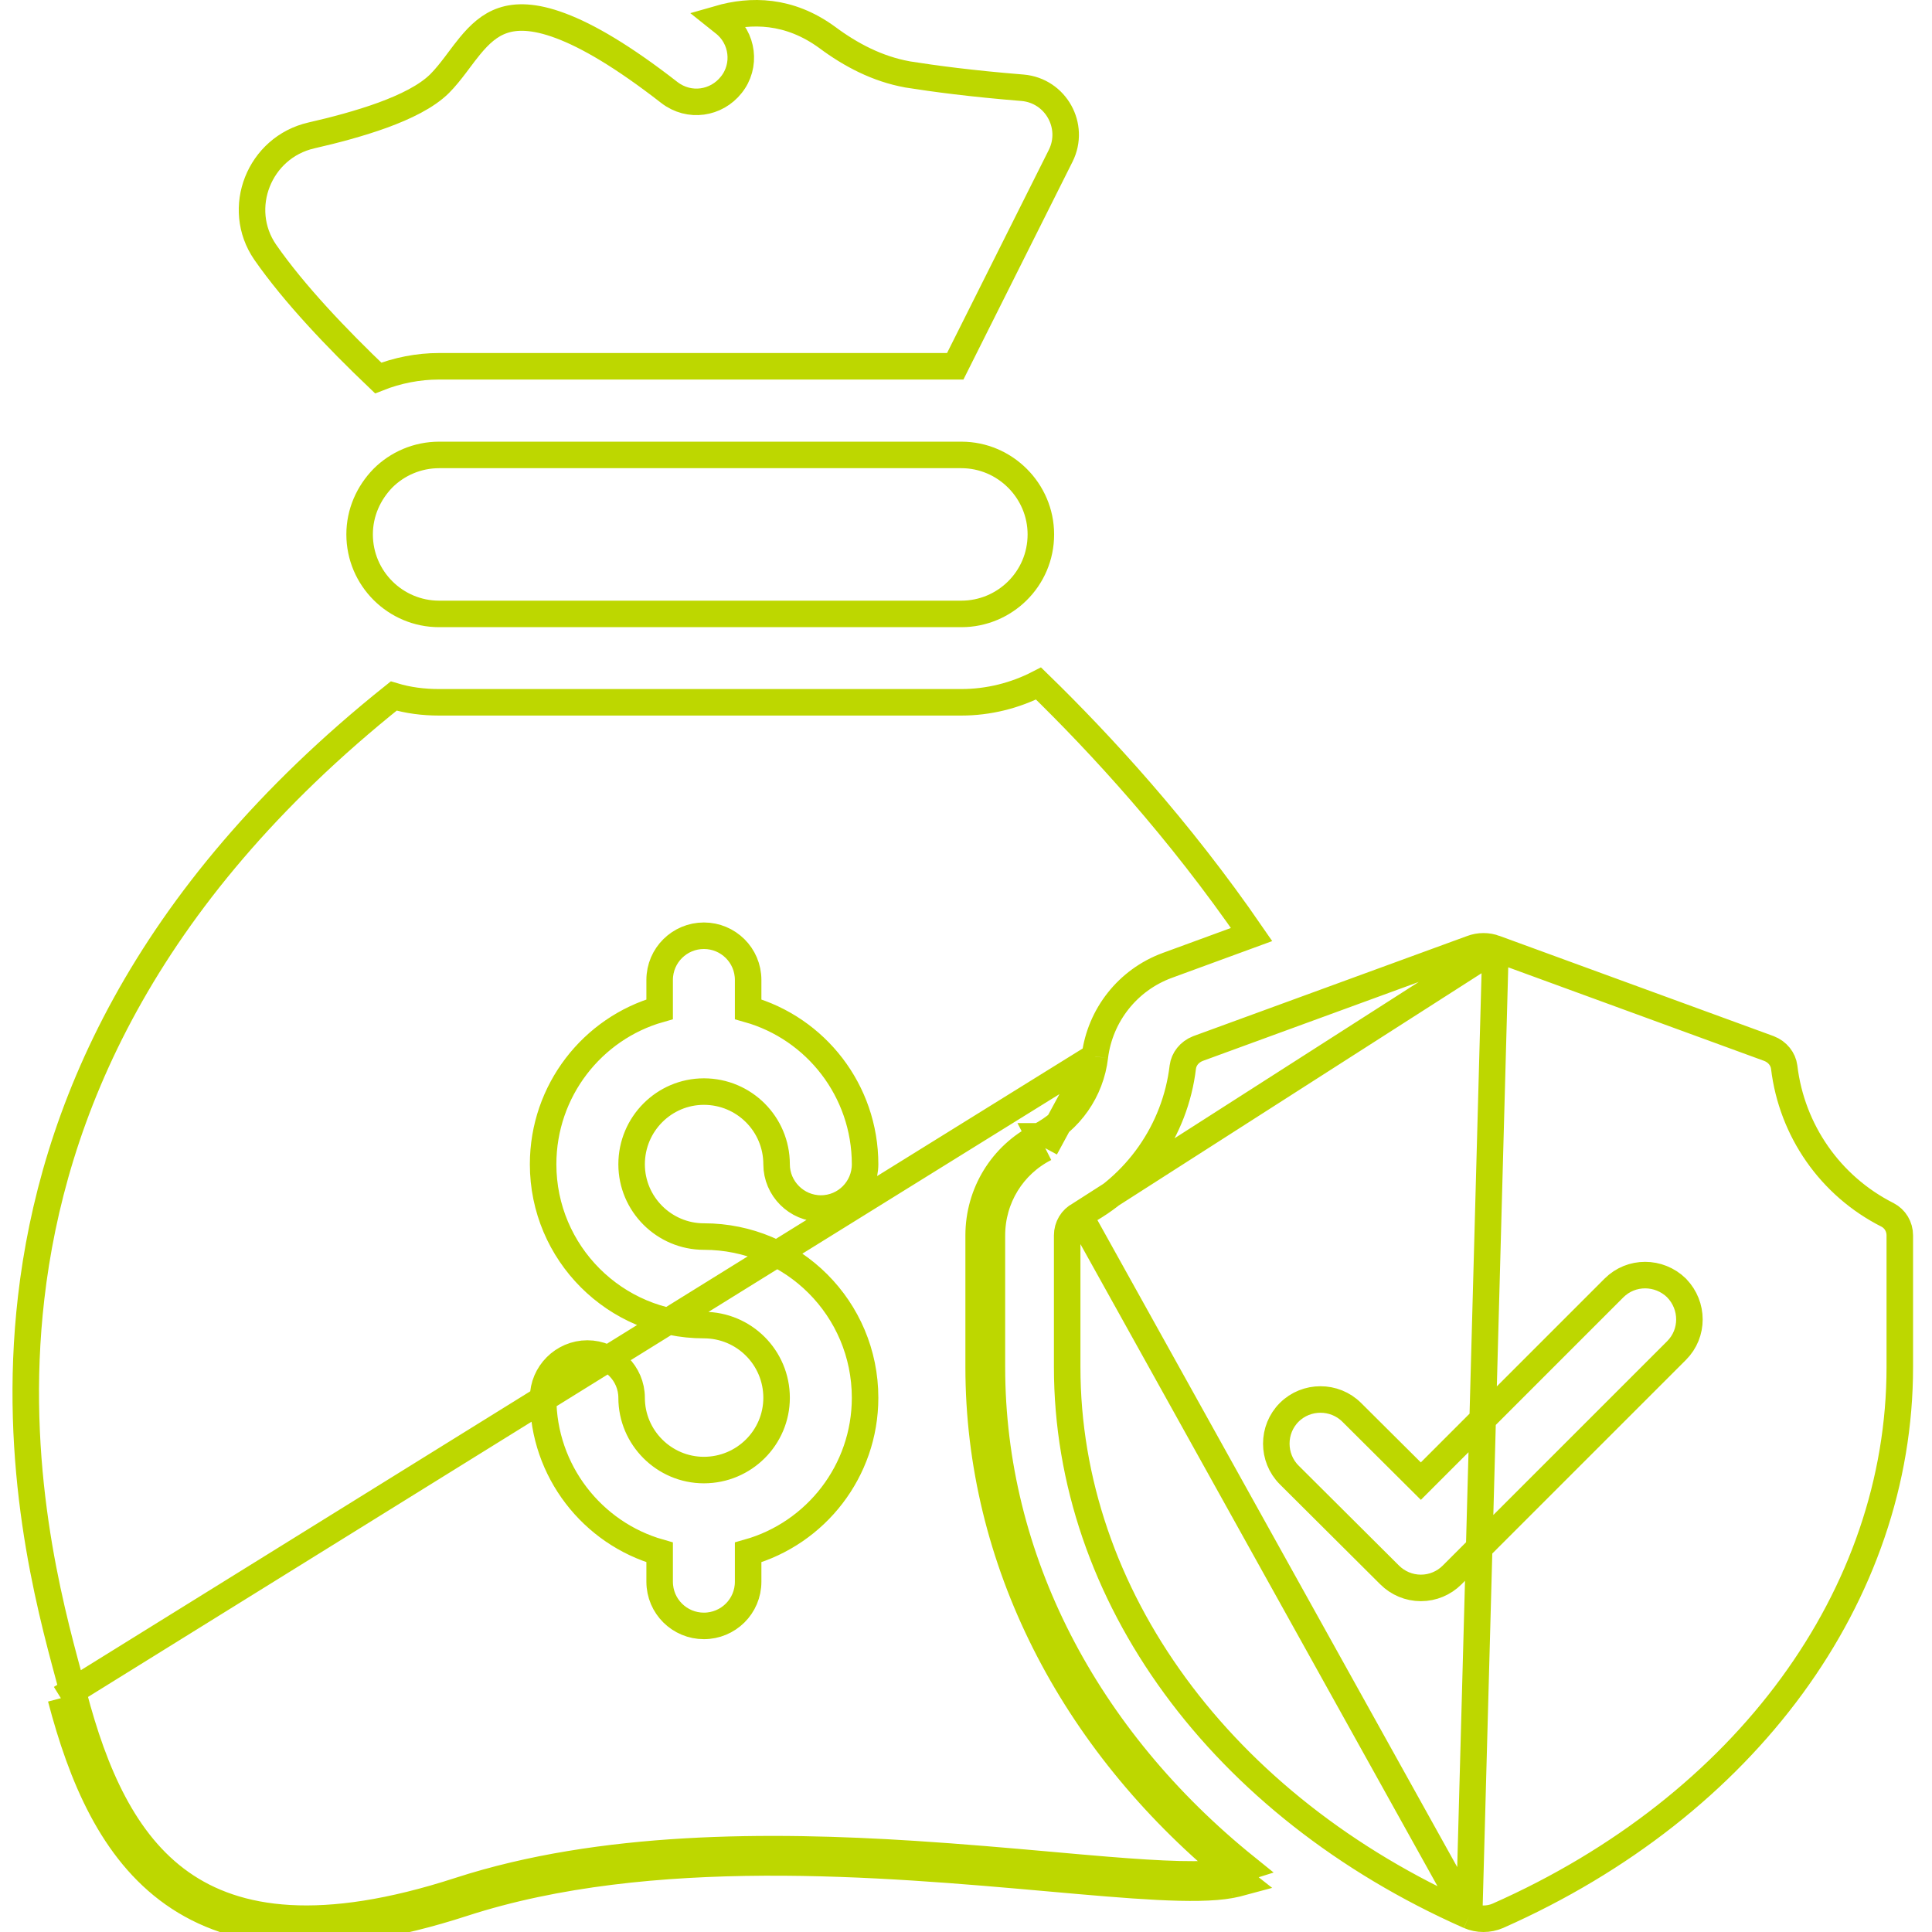 <svg width="51" height="51" viewBox="0 0 51 51" fill="none" xmlns="http://www.w3.org/2000/svg">
<path d="M28.902 27.89L28.902 27.887C29.039 26.798 29.769 25.87 30.809 25.486L30.809 25.486L33.039 24.669C31.125 21.887 29.051 19.635 27.415 18.043C26.794 18.363 26.091 18.539 25.377 18.539H11.589C11.176 18.539 10.774 18.488 10.393 18.373C3.702 23.72 1.378 29.45 0.823 34.252C0.31 38.684 1.3 42.346 1.814 44.248C1.863 44.428 1.907 44.592 1.946 44.74M28.902 27.89L1.607 44.828M28.902 27.89C28.796 28.798 28.246 29.58 27.433 29.997M28.902 27.89L27.592 30.309M1.946 44.74C1.946 44.74 1.946 44.74 1.946 44.74L1.607 44.828M1.946 44.74C1.946 44.74 1.946 44.74 1.946 44.739L1.607 44.828M1.946 44.74C2.487 46.803 3.28 48.646 4.774 49.702C6.248 50.745 8.502 51.083 12.124 49.906L12.124 49.906C15.873 48.69 20.304 48.7 24.108 48.942C25.394 49.024 26.619 49.133 27.724 49.231C28.252 49.279 28.753 49.323 29.219 49.361C30.684 49.48 31.782 49.53 32.415 49.415M1.607 44.828C2.698 48.985 4.88 52.628 12.232 50.239C17.157 48.641 23.321 49.191 27.686 49.579H27.686C29.848 49.772 31.568 49.925 32.479 49.759M32.415 49.415C32.414 49.415 32.414 49.415 32.413 49.415L32.479 49.759M32.415 49.415C32.415 49.415 32.416 49.415 32.416 49.415L32.479 49.759M32.415 49.415C32.434 49.411 32.454 49.407 32.474 49.403M32.479 49.759C32.587 49.739 32.701 49.713 32.818 49.681C32.702 49.59 32.588 49.497 32.474 49.403M32.474 49.403C32.608 49.376 32.749 49.34 32.894 49.294C28.654 45.876 26.184 41.144 26.184 36.09V32.611C26.184 31.629 26.73 30.745 27.592 30.309M32.474 49.403C28.285 45.94 25.834 41.183 25.834 36.09V32.611C25.834 31.498 26.453 30.493 27.433 29.997M27.433 29.997C27.433 29.997 27.433 29.997 27.432 29.997L27.592 30.309M27.433 29.997C27.433 29.997 27.433 29.997 27.434 29.997L27.592 30.309M39.477 25.04L39.477 25.039C39.274 24.961 39.047 24.961 38.844 25.039L38.839 25.041L38.839 25.041L31.621 27.68C31.396 27.768 31.25 27.958 31.223 28.169C31.023 29.846 29.992 31.31 28.493 32.071M39.477 25.04L28.492 32.072C28.492 32.072 28.493 32.071 28.493 32.071M39.477 25.04L39.482 25.041L46.7 27.68C46.924 27.768 47.071 27.958 47.098 28.169C47.298 29.844 48.317 31.309 49.828 32.071C50.025 32.174 50.15 32.379 50.15 32.611V36.09C50.15 42.108 46.094 47.671 39.538 50.573C39.3 50.676 39.02 50.676 38.782 50.573M39.477 25.04L38.782 50.573M28.493 32.071C28.296 32.174 28.171 32.379 28.171 32.611V36.09C28.171 42.108 32.227 47.671 38.782 50.573M28.493 32.071L38.782 50.573M17.668 2.441L17.669 2.442C18.198 2.849 18.912 2.733 19.302 2.241C19.709 1.738 19.614 0.992 19.102 0.601C19.059 0.567 19.014 0.532 18.969 0.496C19.821 0.25 20.831 0.255 21.831 0.984C22.46 1.453 23.163 1.82 23.951 1.963L23.951 1.963L23.959 1.965C24.654 2.075 25.634 2.207 26.995 2.317C27.871 2.394 28.39 3.33 27.999 4.113L25.216 9.669H11.589C11.039 9.669 10.491 9.777 9.983 9.978C8.892 8.938 7.759 7.748 7 6.656C6.206 5.5 6.841 3.891 8.219 3.575C8.826 3.437 9.502 3.258 10.104 3.039C10.693 2.823 11.26 2.551 11.607 2.205C11.759 2.052 11.896 1.878 12.023 1.711C12.057 1.666 12.089 1.623 12.122 1.579C12.216 1.454 12.306 1.334 12.403 1.216C12.662 0.901 12.927 0.658 13.273 0.541C13.613 0.425 14.087 0.413 14.796 0.679C15.509 0.945 16.439 1.485 17.668 2.441ZM34.031 38.934L34.032 38.935L36.682 41.574C36.9 41.792 37.196 41.917 37.508 41.917C37.82 41.917 38.116 41.792 38.333 41.574L44.257 35.651C44.712 35.195 44.706 34.464 44.261 34.004L44.261 34.004L44.253 33.995C43.792 33.55 43.061 33.544 42.605 33.999L37.507 39.098L35.683 37.283C35.23 36.83 34.484 36.83 34.031 37.283C33.578 37.736 33.578 38.481 34.031 38.934ZM22.836 36.898C22.836 34.544 20.934 32.642 18.581 32.642C17.531 32.642 16.673 31.785 16.673 30.734C16.673 29.672 17.532 28.815 18.581 28.815C19.642 28.815 20.5 29.673 20.5 30.734C20.5 31.375 21.028 31.902 21.668 31.902C22.323 31.902 22.836 31.372 22.836 30.734C22.836 28.79 21.535 27.146 19.749 26.642V25.869C19.749 25.215 19.219 24.701 18.581 24.701C17.944 24.701 17.413 25.215 17.413 25.869V26.642C15.637 27.147 14.337 28.791 14.337 30.734C14.337 33.077 16.239 34.979 18.581 34.979C19.642 34.979 20.5 35.837 20.5 36.898C20.5 37.947 19.643 38.806 18.581 38.806C17.531 38.806 16.673 37.948 16.673 36.898C16.673 36.257 16.145 35.73 15.505 35.73C14.864 35.73 14.337 36.257 14.337 36.898C14.337 38.831 15.637 40.474 17.413 40.979V41.752C17.413 42.407 17.944 42.92 18.581 42.92C19.219 42.92 19.749 42.407 19.749 41.752V40.979C21.535 40.475 22.836 38.832 22.836 36.898ZM27.476 14.107C27.476 15.284 26.519 16.206 25.378 16.206H11.592C10.439 16.206 9.493 15.269 9.493 14.107C9.493 13.534 9.728 13.014 10.109 12.622C10.487 12.244 11.016 12.009 11.592 12.009H25.378C26.53 12.009 27.476 12.955 27.476 14.107Z" stroke="#BDD700" stroke-width="0.7"/>
</svg>
